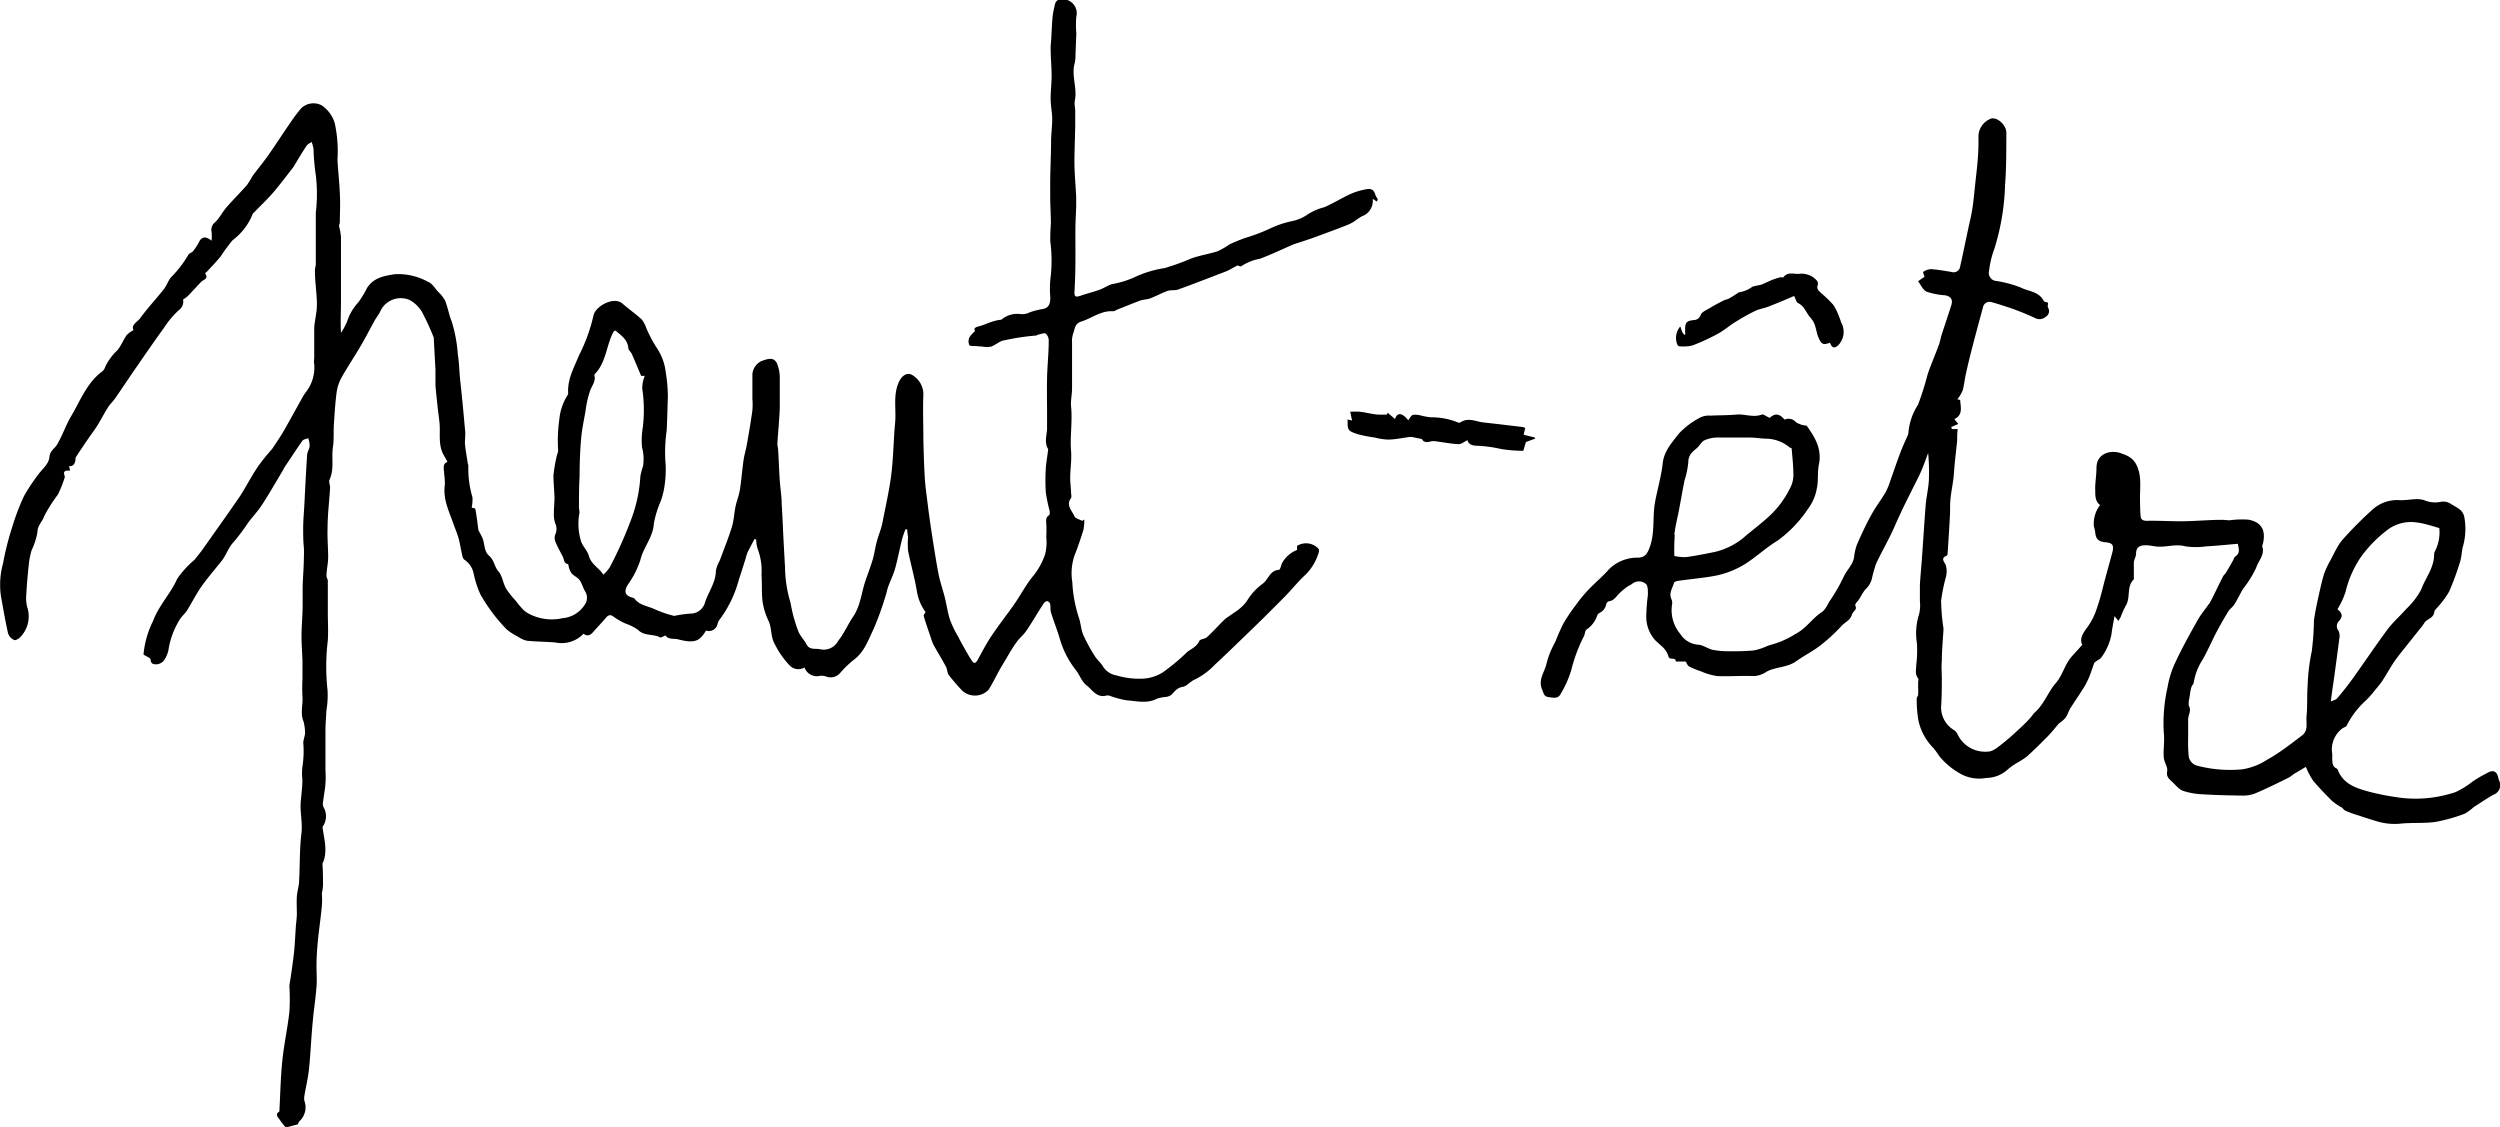 <svg xmlns="http://www.w3.org/2000/svg" viewBox="0 0 284.99 128.51"><g id="Calque_2" data-name="Calque 2"><g id="P2_m1_3"><path d="M147.86,62.23l0,.46a3.34,3.34,0,0,0-1.75,1.58c-.07.25-.19.68-.32.69-1,.06-1.16,1-1.77,1.52a6.82,6.82,0,0,0-1.91,2.08,5.27,5.27,0,0,1-1.46,1.3c-.34.28-.75.48-1.07.78-.69.66-1.31,1.38-2,2-.23.21-.76.2-.86.42-.29.64-.86.88-1.37,1.25a22.83,22.83,0,0,1-2.8,2.34,4.77,4.77,0,0,1-2.06.7A8.93,8.93,0,0,1,127.3,77a2.25,2.25,0,0,1-1.55-1c-.24-.44-.68-.77-.94-1.2a19.22,19.22,0,0,1-1.33-2.44c-.26-.62-.27-1.34-.51-2a15.29,15.29,0,0,1-.73-4,6.3,6.3,0,0,1,.26-3.07c.38-.93.69-1.89,1-2.86a6.05,6.05,0,0,0,.11-1.21l-.24.16c-.31-.17-.78-.28-.89-.53-.28-.65-1-1.26-.38-2.08a.8.8,0,0,0,0-.47c0-.62-.11-1.24-.1-1.85,0-1,.18-2,.1-3-.14-1.7.17-3.39,0-5.09-.07-.68.11-1.38.11-2.08,0-1.73,0-3.47,0-5.21a2.78,2.78,0,0,1,.11-1c.21-.52.17-1.18.93-1.41,1.21-.38,2.26-1.27,3.64-1.18.18,0,.36-.15.55-.22.85-.33,1.69-.68,2.55-1,.35-.12.76-.11,1.11-.24.69-.26,1.34-.62,2-.86.42-.14.93,0,1.35-.21,1.77-.64,3.53-1.33,5.28-2,.43-.17.83-.43,1.35-.7,0,0,.34.17.42.1a5.5,5.5,0,0,1,2.12-.85c1.27-.47,2.49-1.06,3.73-1.6l.13-.05c.71-.24,1.43-.46,2.13-.71,1.38-.51,2.75-1,4.12-1.55a4.62,4.62,0,0,0,.75-.42,7.75,7.75,0,0,1,.76-.51,1.86,1.86,0,0,0,1.24-2l.46.31a.89.89,0,0,0,.1-.16c0-.06,0-.16,0-.18-.42-.34-.16-1.28-1.32-1.05a7.7,7.7,0,0,0-2.14.71c-.87.44-1.72.94-2.61,1.33a6.34,6.34,0,0,0-1.88.81,4.75,4.75,0,0,1-1.68.75,11.3,11.3,0,0,0-2.65.88,20.38,20.38,0,0,1-2.83,1.07c-.6.22-1.19.45-1.77.73a9.84,9.84,0,0,1-1.32.77c-1,.33-2.09.48-3.08.85a26.2,26.2,0,0,1-3,1.08,12.69,12.69,0,0,0-3.62,1.13,11.43,11.43,0,0,1-2.41.71c-.47.15-.9.45-1.36.62-.71.26-1.44.43-2.15.68s-.76.06-.73-.54c.06-1,.09-2.05.1-3.08s0-2,0-3c0-.29,0-.58,0-.87,0-.91.07-1.83.09-2.75,0-.35,0-.71,0-1.07-.07-1.25-.18-2.49-.2-3.74,0-1.4.06-2.8.09-4.2q0-.93,0-1.86c0-.28-.08-.56-.07-.84s.12-.73.1-1.1c0-1.16-.43-2.3-.08-3.48a3.82,3.82,0,0,0,.08-.9l.09-2.29a1.09,1.09,0,0,0,0-.26,12,12,0,0,1,0-1.8,1.59,1.59,0,0,0-1.44-2c-.46,0-.86,0-1,.62s-.21.92-.26,1.39c-.07.73-.09,1.47-.14,2.2,0,.46-.09.93-.08,1.39,0,1,.11,2.1.11,3.15,0,.87-.12,1.75-.11,2.62s.17,1.48.18,2.22-.11,1.63-.13,2.45c0,1.52-.08,3.05-.1,4.58,0,.57,0,1.14,0,1.71,0,1.08.07,2.15.08,3.23a20.06,20.06,0,0,0-.07,2.05,16.82,16.82,0,0,1,0,4.37,12,12,0,0,0,0,2c0,.6-.08,1.13-.77,1.31a9.9,9.9,0,0,0-1.54.38,1.91,1.91,0,0,1-1.11.21,2.77,2.77,0,0,0-2.15.64,5.33,5.33,0,0,0-1.21.28c-.45.15-.87.36-1.33.47s-.66.27-.46.54a3.31,3.31,0,0,0-.66.75,1.07,1.07,0,0,0,0,.86c.12.16.54.09.83.12l.66.05a2.73,2.73,0,0,0,1,0c.54-.19,1-.68,1.57-.73a26.52,26.52,0,0,1,3.54-.53c.07,0,.15-.08.23-.1.3-.05.69-.23.89-.11a1.08,1.08,0,0,1,.33.84c0,1.41-.16,2.81-.19,4.22s0,2.55,0,3.83c0,.64,0,1.28,0,1.92s-.35,1.57.11,2.32a.35.35,0,0,1,0,.2c-.08.68-.21,1.36-.25,2a21.51,21.51,0,0,0,0,2.78,20.21,20.21,0,0,0,.45,2.16c0,.13,0,.36-.06.41-.39.23-.37.55-.34.93a13.21,13.21,0,0,1,0,1.54,5.78,5.78,0,0,1-.13,2,8.27,8.27,0,0,1-1.24,2.32c-.87,1-1.52,2.28-2.3,3.4s-1.75,2.35-2.56,3.56c-.58.87-1.07,1.8-1.57,2.72-.2.37-.4.55-.67.15-.41-.61-.75-1.27-1.12-1.91-.15-.27-.3-.55-.44-.83a12.57,12.57,0,0,1-.92-1.88c-.28-.82-.39-1.7-.6-2.55s-.55-1.81-.73-2.73c-.31-1.6-.55-3.21-.8-4.82-.16-1.06-.31-2.13-.44-3.19s-.27-2-.33-3c-.09-1.48-.13-3-.16-4.43,0-1.65-.07-3.31,0-5a2.55,2.55,0,0,0-1.19-2.2c-.61-.45-1.32,0-1.67.91-.59,1.46-.22,3-.36,4.48-.19,2-.19,4-.45,6-.23,1.82-.66,3.63-1,5.43-.15.72-.45,1.41-.64,2.12s-.26,1.32-.45,2c-.25.83-.55,1.64-.84,2.46-.47,1.37-.55,2.84-1.42,4.12-.6.88-1,1.87-1.7,2.75a1.86,1.86,0,0,1-2.06.94c-.54-.12-1.19.13-1.55-.57-.26-.51-.71-.93-.92-1.46a17.06,17.06,0,0,1-.89-3.26,14.58,14.58,0,0,1-.63-4s0,0,0-.06c-.07-1.23-.14-2.46-.2-3.69s-.1-2.33-.18-3.49c0-.91-.16-1.82-.22-2.73-.08-1.12-.11-2.24-.18-3.36,0-.28-.1-.57-.09-.85.08-1.34.22-2.68.27-4,0-1.14,0-2.28,0-3.42a4.16,4.16,0,0,0-.34-1.74c-.42-.77-1.14-.42-1.78-.21a1.86,1.86,0,0,0-1,1.47c0,.93,0,1.86,0,2.79a8.68,8.68,0,0,1,0,1.35c-.18,1.32-.41,2.63-.64,3.94-.1.57-.28,1.12-.36,1.69-.17,1.15-.25,2.31-.43,3.45-.1.63-.36,1.24-.49,1.86-.16.78-.19,1.6-.42,2.35-.4,1.3-.92,2.57-1.39,3.85a3.86,3.86,0,0,0-.43,1.12c0,1.33-.83,2.4-1.23,3.6a1.72,1.72,0,0,1-1.69,1.31,12.85,12.85,0,0,0-1.73.24.32.32,0,0,1-.19,0,13.3,13.3,0,0,1-2.07-.71c-.79-.4-1.78-.44-2.37-1.24a.35.35,0,0,0-.18-.1c-.92-.21-1.07-.72-.55-1.53A10.29,10.29,0,0,0,73,63.84c.34-1.47,1.46-2.6,1.54-4.18a11.4,11.4,0,0,1,.77-2.5,8.8,8.8,0,0,0,.44-1.75,12.17,12.17,0,0,0,.09-3A17.79,17.79,0,0,1,76,49.06c.06-1.24.09-2.49.13-3.73a1.86,1.86,0,0,0,0-.33,17.22,17.22,0,0,0-.23-2.51A6.27,6.27,0,0,0,75,39.86a15.16,15.16,0,0,1-1.32-2.45,3.41,3.41,0,0,0-.53-1c-.7-.64-1.5-1.19-2.21-1.82-1-.84-3.13.34-3.3,1.44A19.45,19.45,0,0,1,66,40.52c-.56,1.38-1.33,2.71-1.23,4.29a.48.48,0,0,1-.11.3,6.22,6.22,0,0,0-.9,2.71,16.74,16.74,0,0,0-.13,3.55,3.07,3.07,0,0,1-.14.52,18,18,0,0,0-.4,2.29c0,.85.1,1.71.12,2.56,0,.58-.07,1.15-.07,1.73a3.4,3.4,0,0,0,.14,1.15,1.53,1.53,0,0,1,0,1.35,1.18,1.18,0,0,0,.06.84c.23.56.53,1.09.81,1.63.17.3.09.78.59.86.06,0,.06.24.11.37a2,2,0,0,0,.31.69c.27.3.7.47.93.79s.38.9.64,1.31a1.37,1.37,0,0,1-.1,1.52,3.32,3.32,0,0,1-2.5,1.49A5.59,5.59,0,0,1,60.36,70a3,3,0,0,1-.69-.47,13.39,13.39,0,0,1-.9-1.07,9.67,9.67,0,0,1-1.1-1.4c-.34-.62-.41-1.44-.86-1.94s-.46-1.25-1.05-1.76-.49-1.32-.75-2a8.32,8.32,0,0,0-.47-.9c-.11-.82-.2-1.63-.35-2.43,0-.09-.31-.13-.42-.17a4.62,4.62,0,0,0,.09-1.17,11.35,11.35,0,0,1-.47-3.57.88.88,0,0,0-.06-.26c-.11-.77-.26-1.52-.33-2.29,0-.56.09-1.13,0-1.69-.16-1.88-.35-3.76-.55-5.64-.1-.94-.1-1.88-.26-2.83a16.27,16.27,0,0,0-.7-3.77c-.31-.76-.44-1.59-.74-2.35a3.67,3.67,0,0,0-.78-1c-.38-.41-.71-1-1.19-1.17A7,7,0,0,0,45,31.26c-1.26.19-2.42.41-3.16,1.57a10.5,10.5,0,0,1-1,1.64,5.85,5.85,0,0,0-1.27,2.18,7.79,7.79,0,0,1-.7,1.3c-.07-1.22,0-2.4,0-3.58,0-2.44,0-4.88,0-7.33a6.57,6.57,0,0,0-.19-1.15c-.08-.17.06-.37.06-.57,0-1.09.07-2.17,0-3.26-.05-1.28-.2-2.57-.27-3.85A15.08,15.08,0,0,0,38.15,14a3.72,3.72,0,0,0-1.5-2,2,2,0,0,0-2.34.37A18.76,18.76,0,0,0,33.09,14c-.86,1.24-1.67,2.51-2.54,3.74-.56.79-1.18,1.54-1.76,2.32a10.92,10.92,0,0,1-.65,1.05c-.75.85-1.55,1.64-2.29,2.49-.48.55-.81,1.23-1.32,1.73a1.09,1.09,0,0,0-.41,1.11,5.16,5.16,0,0,1,0,1c-.7-.56-1.15-.44-1.44.16A5.85,5.85,0,0,1,22,28.64c-.13.17-.44.22-.52.39a12.59,12.59,0,0,1-2,2.6c-.33.41-.49.95-.82,1.36-.88,1.11-1.85,2.14-2.68,3.28-.32.44-1.09.78-.75,1.36a3.1,3.1,0,0,0-.79.57c-.39.56-.63,1.22-1.06,1.73A6.16,6.16,0,0,0,12,41.81a1.12,1.12,0,0,1-.37.55c-1.71,1.27-2.44,3.24-3.47,5-.61,1-1,2.19-1.62,3.26-.26.51-.84.71-.91,1.5s-.83,1.36-1.29,2a21.41,21.41,0,0,0-1.61,2.44,27.65,27.65,0,0,0-1.38,3.65c-.42,1.32-.76,2.68-1,4A9.22,9.22,0,0,0,.1,67.92c.26,1.43.5,2.87.82,4.28a1.24,1.24,0,0,0,.71.76c.17.07.57-.19.75-.4a3.41,3.41,0,0,0,.7-3.43A4.32,4.32,0,0,1,3,67.74c.06-1.12.16-2.24.28-3.36a9,9,0,0,1,.32-1.64,8,8,0,0,0,.67-2.08c0-.78.56-1.18.76-1.8a16.58,16.58,0,0,1,1.57-2.48,13.62,13.62,0,0,0,.77-1.93.34.34,0,0,0,0-.2c-.22-.55.09-.65.6-.59,0-.21-.07-.35-.1-.51.5,0,.66-.28.73-.69,0-.12,0-.27.06-.36.65-1,1.32-2,2-2.94s1.09-1.84,1.66-2.74c.23-.36.56-.66.8-1,.75-1.08,1.47-2.18,2.22-3.26,1.11-1.61,2.22-3.22,3.36-4.8a10.48,10.48,0,0,1,1.68-2,1.2,1.2,0,0,0,.49-1.22,4.8,4.8,0,0,0,.54-.39c.51-.53,1-1.07,1.51-1.61.24-.27.93-.33.45-1a1.49,1.49,0,0,0,.2-.15c.54-.59,1.1-1.16,1.6-1.78a18.23,18.23,0,0,1,1.36-1.84,6.87,6.87,0,0,0,2.26-2.94c0-.08.1-.14.16-.2.74-.77,1.52-1.5,2.22-2.31s1.52-1.91,2.27-2.87c.11-.14.18-.31.28-.46.41-.68.81-1.35,1.25-2,.1-.15.3-.23.55-.41a4.35,4.35,0,0,1,.22.78,24.28,24.28,0,0,0,.26,3,18.11,18.11,0,0,1,0,4.29c0,.85,0,1.7,0,2.55,0,1.1,0,2.19,0,3.29,0,.26-.12.53-.1.79,0,1,.14,2.05.2,3.07a8.55,8.55,0,0,1,0,1.34c-.07.7-.24,1.39-.28,2.1,0,1.1,0,2.21,0,3.32,0,.27-.06.54,0,.8a4.54,4.54,0,0,1-.88,3.1,5.36,5.36,0,0,0-.38.55c-.72,1.29-1.43,2.59-2.16,3.87-.4.69-.85,1.36-1.28,2a.91.91,0,0,1-.11.16,25,25,0,0,0-1.61,2c-.72,1.07-1.32,2.24-2,3.31-1.37,2-2.8,4-4.21,6-.31.45-.67.87-1,1.3A10.91,10.91,0,0,0,20.19,66c-.75,1.7-2.08,3-2.75,4.81a10.57,10.57,0,0,0-1.08,3.81c.32.21.8.38.81.57,0,.52.4.55.68.54a1.19,1.19,0,0,0,.81-.4,3.22,3.22,0,0,0,.54-1.21,9.16,9.16,0,0,1,1.37-3.62c.25-.34.59-.63.81-1,.6-1,1.11-2,1.74-2.86S24.5,64.9,25.22,64c.56-.68.79-1.56,1.42-2.22a23.35,23.35,0,0,0,1.68-2.24c.53-.69,1.13-1.34,1.6-2.07.83-1.29,1.59-2.62,2.38-3.94a1.54,1.54,0,0,0,.08-.19c.69-1,1.37-2.08,2.09-3.09.12-.17.43-.2.66-.3a2.67,2.67,0,0,1,.17.82c0,.37-.27.73-.29,1.1-.12,1.81-.21,3.61-.3,5.41-.05,1-.14,1.92-.15,2.87,0,.76,0,1.52.08,2.27a9.51,9.51,0,0,1,0,1.06c0,1.14-.11,2.27-.14,3.41,0,.67,0,1.35,0,2,0,1.21-.12,2.41-.13,3.61,0,.94.08,1.87.11,2.81,0,.69,0,1.38,0,2.06a20.27,20.27,0,0,0,0,2.06c.07.93-.27,1.87.12,2.81a5.56,5.56,0,0,1,.18,1.29c0,.27-.16.68-.21,1.1a11.54,11.54,0,0,1-.1,2.81,6.32,6.32,0,0,0,0,1.44c0,.86-.12,1.71-.19,2.56-.09,1.2.23,2.36.08,3.58-.22,1.76-.16,3.56-.26,5.33,0,.62-.22,1.24-.26,1.85s0,1.3,0,2c0,.5-.09,1-.12,1.5-.07,1-.1,1.9-.2,2.85s-.27,2.08-.42,3.12a6.46,6.46,0,0,0-.11.75,23.78,23.78,0,0,1,0,2.92c-.21,1.88-.62,3.73-.81,5.61s-.22,3.65-.32,5.47c0,.11,0,.29-.05.32-.45.25-.16.59,0,.79a6.92,6.92,0,0,0,.78,1l1.36-.36a1.13,1.13,0,0,1,.21-.38,2.15,2.15,0,0,0,.54-2.3,1.67,1.67,0,0,1,0-.59c.17-1,.4-1.93.51-2.9.16-1.49.23-3,.35-4.49.05-.63.11-1.25.17-1.88.12-1,.27-2.1.35-3.15.06-.79,0-1.58,0-2.37,0-1,.07-1.94.16-2.9.13-1.31.33-2.61.45-3.92a9.92,9.92,0,0,0,0-1.45,5.87,5.87,0,0,0,.13-.91c0-.81,0-1.63-.06-2.45a.94.94,0,0,1,.12-.3c.46-1.31.06-2.56-.12-3.91a2.05,2.05,0,0,0,.21-2.09,1.14,1.14,0,0,1-.17-.54c.08-.77.24-1.53.3-2.29s0-1.27,0-1.91c0-1,0-2,0-2.93,0-.38,0-.75,0-1.13,0-.8.07-1.59.11-2.39a10.47,10.47,0,0,0,.13-2.29A24.83,24.83,0,0,1,37.37,73c.07-1.06,0-2.13,0-3.2,0-.5,0-1,0-1.51,0-.69,0-1.39,0-2.09,0-.17-.16-.35-.15-.53,0-.7.18-1.4.19-2.1,0-1.11-.11-2.23-.07-3.34,0-1.55.2-3.09.29-4.64,0-.3-.18-.67-.06-.92.55-1.19.2-2.46.38-3.68.13-.86.06-1.74.11-2.62.08-1.18.15-2.37.3-3.54a5,5,0,0,1,.54-1.73c.69-1.24,1.49-2.42,2.21-3.65.56-.95,1.06-1.94,1.6-2.91.19-.35.46-.67.62-1a2.56,2.56,0,0,1,3.37-1.34,3.78,3.78,0,0,1,1.4,1.35,30.12,30.12,0,0,1,1.35,2.94s0,.09,0,.13c.06,1.18.13,2.35.19,3.52,0,.6,0,1.2,0,1.79.07.86.17,1.73.26,2.59.06.52.13,1,.19,1.57.14,1.19-.15,2.43.38,3.57.15.31.34.6.54,1-.62.2-.39.85-.37,1.42a7,7,0,0,1,.07,1.2c-.23,1.63.48,3,1,4.49.19.55.43,1.08.58,1.64s.28,1.38.44,2.06a.62.62,0,0,0,.26.37,2.45,2.45,0,0,1,1,1.53,11.79,11.79,0,0,0,.77,2.38,19.41,19.41,0,0,0,3,4,6.61,6.61,0,0,0,1.29.83,3,3,0,0,0,1,.46c1.08.11,2.17.11,3.26.2a3.44,3.44,0,0,0,3.21-1c.47.38.82.14,1.14-.24.47-.54,1-1.07,1.43-1.6.25-.27.49-.4.87-.09a7.44,7.44,0,0,0,1.32.76,5.72,5.72,0,0,1,1.46.74c.73.74,1.76.42,2.55.87.07,0,.23-.09.35-.14a1.1,1.1,0,0,1,.22-.1c.36.51,1,.32,1.43.44,1.85.48,2.46.26,3.19-1a1,1,0,0,0,1.32-.78,1.54,1.54,0,0,1,.24-.48A13.31,13.31,0,0,0,84.25,66c.27-.79.51-1.58.76-2.37a5.2,5.2,0,0,1,.21-.67c.25-.51.53-1,.8-1.53l.19.09a3.36,3.36,0,0,0,.18,1.11,7,7,0,0,1,.42,2.89c.07,1,0,2.06.12,3.07a7.73,7.73,0,0,0,.68,2.19c.4.85.21,1.81.73,2.68A9.85,9.85,0,0,0,90,75.84a1.37,1.37,0,0,0,1.71.25,1.49,1.49,0,0,0,1.81.94,1.72,1.72,0,0,1,.66.09,1.42,1.42,0,0,0,1.54-.34,11.63,11.63,0,0,1,1.59-1.55c1.22-.89,1.66-2.26,2.27-3.51A34.42,34.42,0,0,0,100.93,68c.13-.37.19-.76.32-1.12.26-.71.6-1.39.8-2.11.3-1.08.5-2.18.77-3.26a10.09,10.09,0,0,1,.4-1.17h.2c0,.31.07.62.09.94a10.28,10.28,0,0,0,0,1.47c.3,1.53.73,3,1,4.58a5.44,5.44,0,0,0,1,2.44c-.09.18-.25.35-.21.46.26.87.56,1.72.85,2.58a4.74,4.74,0,0,0,.29.74c.45.81.94,1.6,1.38,2.42.17.31.15.74.35,1a23.38,23.38,0,0,0,1.53,1.77,2.15,2.15,0,0,0,3-.12c.57-.9,1-1.88,1.57-2.81s1-1.76,1.62-2.61c.31-.46.78-.81,1.09-1.27.69-1,1.31-2.1,2-3.15a.62.62,0,0,1,.4-.26.5.5,0,0,1,.33.32c.07.32,0,.68.11,1,.3,1,.71,2,1,3a10.34,10.34,0,0,0,1.86,3.59c.42.57.67,1.33,1.21,1.72s1.15,1.48,2.26,1.13c.07,0,.17,0,.26,0a10.54,10.54,0,0,0,2,.55c1.15.08,2.34.42,3.48-.18a4.48,4.48,0,0,1,1-.2,1.4,1.4,0,0,0,.63-.23c.38-.38.65-.82,1.3-.92.5-.09.85-.62,1.41-.85a7.92,7.92,0,0,0,2.26-1.68c1.36-1.25,2.67-2.55,4-3.82l1.72-1.68c.78-.78,1.57-1.56,2.34-2.35s1.48-1.69,2.31-2.44a6,6,0,0,0,1.47-2.5.58.58,0,0,0,0-.39A1.92,1.92,0,0,0,147.86,62.23ZM69.52,64.65a4.26,4.26,0,0,1-.74.86c-.49-.79-1.39-1.15-1.67-2.19-.12-.47-.63-1-.84-1.52a6.69,6.69,0,0,1-.21-3.35,3.31,3.31,0,0,0-.06-.53c0-1.19,0-2.38.07-3.58,0-1.42.05-2.86.17-4.28.09-1.06.31-2.1.5-3.15a11.59,11.59,0,0,1,.55-2.43c.24-.59.67-1.08.45-1.77,1.38-1.35,1.35-3.33,2.21-4.91,0,0,.1-.07.19-.13.64.55,1.38,1,1.49,2,0,.24.29.44.4.69.35.79.68,1.6,1.06,2.49l.41,0a3.91,3.91,0,0,0-.29,1.43,16.29,16.29,0,0,1,.07,4.41A8.93,8.93,0,0,0,73.19,51a5.07,5.07,0,0,1,.11,2.15A8.61,8.61,0,0,0,73,54.28a16.5,16.5,0,0,1-1,4.8A46.51,46.51,0,0,1,69.52,64.65Z"/><path d="M284.87,88.93a1.39,1.39,0,0,1-.06-.19c-.11-.67-.47-1-1.06-.73a15.24,15.24,0,0,0-1.88,1.08,10.11,10.11,0,0,1-1.93,1.2,14.24,14.24,0,0,1-6.92.56,29,29,0,0,1-2.89-.58c-1.49-.41-3-.85-3.64-2.53a.25.25,0,0,0-.13-.14c-.53-.23-.46-.72-.5-1.16a3.08,3.08,0,0,0,0-.53A3,3,0,0,1,267.07,83c.16-.09.38-.15.45-.29a9.59,9.59,0,0,1,2.17-2.85,9.93,9.93,0,0,0,1.05-1.19,12.51,12.51,0,0,0,.8-1c.45-.69.85-1.4,1.29-2.09.26-.39.55-.76.83-1.13L276,71.52a4.54,4.54,0,0,0,.36-.5c.27-.48,1-.49,1.13-1.2,0-.27.33-.5.52-.75a10.22,10.22,0,0,0,1.18-1.63,30.89,30.89,0,0,0,1.24-3.37c.2-.61.18-1.29.37-1.9a7.38,7.38,0,0,0,.16-3c-.12-1.11-.91-1.28-1.54-1.71a1.55,1.55,0,0,0-1.2-.25A3.19,3.19,0,0,1,276.3,57a3,3,0,0,0-.73-.1c-.7,0-1.41.16-2.11.11a4.19,4.19,0,0,0-3.06,1.13,43.07,43.07,0,0,0-3.3,3.32,5.19,5.19,0,0,0-.7,1c-.27.48-.52,1-.77,1.47a9.58,9.58,0,0,0-.68,1.45c-.26.84-.45,1.71-.64,2.57s-.4,1.84-.53,2.76a30.39,30.39,0,0,1-.25,3.54,22.11,22.11,0,0,0-.47,3.91c-.09,1.18,0,2.36-.13,3.54-.05.73.23,1.59-.51,2.14-1.31,1-2.59,2-4,2.78a7.22,7.22,0,0,1-2.82,1.08,14.63,14.63,0,0,1-5.18-.43,1.29,1.29,0,0,1-.93-1.21,17.77,17.77,0,0,1-.05-1.93c0-.71,0-1.42,0-2.12,0-.54.42-1,.06-1.6,0-.06,0-.17,0-.25,0-.26.07-.51.11-.76s.09-.69.18-1,.27-.39.29-.59a6.74,6.74,0,0,1,1-2.6c.57-1,1-2,1.54-3.06.45-.85.93-1.68,1.42-2.49.17-.27.47-.45.64-.72.37-.58.67-1.21,1-1.79a12.18,12.18,0,0,0,1.52-2.44c.24-.78,1-1.46.69-2.41,0-.07,0-.17.06-.26.38-1.54-.1-2.51-1.64-2.8a10.19,10.19,0,0,0-2.13.07c-.31,0-.62-.06-.93-.05-1.44,0-2.88.14-4.32.16s-2.81-.08-4.21-.05c-.45,0-.67-.16-.7-.52-.06-.69-.06-1.38-.07-2.07,0-1.38.23-2.8-.56-4.06a2.33,2.33,0,0,0-.7-.66,4,4,0,0,0-.7-.31c-1.21-.55-3-.17-3,1.6,0,.87-.18,1.74-.14,2.6,0,.56,0,1.22.55,1.62a3.53,3.53,0,0,0-.72,2.23.5.5,0,0,1,0,.13,7.25,7.25,0,0,1,.17.78c.06.67.31,1,1.07,1.1.95.06,1.1.35.85,1.27s-.51,1.88-.77,2.82-.52,2.17-.89,3.21A8,8,0,0,1,238,71.44c-.46.61-1,1.33-.63,2.07-.46.52-.87.95-1.26,1.4-.76.9-1,2.12-1.79,3s-1.33,2.44-2.42,3.36a2.72,2.72,0,0,0-.25.32,11.37,11.37,0,0,1-.93,1c-.76.72-1.52,1.44-2.34,2.09-.53.42-1.17,1-1.77,1a3.48,3.48,0,0,1-3.47-2,1.13,1.13,0,0,0-.45-.49,3,3,0,0,1-1.41-2.66c.07-1,.08-2.09.08-3.14,0-.68-.07-1.37,0-2.06,0-1.21.13-2.41.19-3.62,0,0,0,0,0-.07a22.73,22.73,0,0,1-.27-3.17,20,20,0,0,1,.55-2.71,2.64,2.64,0,0,0,0-1.28c-.15-.44-.69-.82.11-1.15.05,0,.07-.16.08-.24.1-1.53.2-3.06.28-4.6,0-.64,0-1.28.08-1.92s.22-1.36.3-2,.08-1.08.14-1.62c.09-.92.2-1.84.29-2.76,0-.41,0-.83.06-1.28l-.66,0-.08-.23.81-.35-.45-.55c1-.48.72-1.35.66-2.19l-.32-.07a4.34,4.34,0,0,0,.6-1c.18-.59.22-1.23.36-1.84q.33-1.5.72-3c.4-1.55.82-3.1,1.24-4.64a.76.76,0,0,1,1-.59c.67.18,1.33.4,2,.62A29.4,29.4,0,0,1,232,36.26a1.06,1.06,0,0,0,1.18-.13.75.75,0,0,0,.29-1.06c-.08-.14,0-.37,0-.56-.18-.07-.44-.09-.49-.2-.54-1.09-1.73-1.08-2.62-1.53a12.75,12.75,0,0,0-2.93-.77.93.93,0,0,1-.68-1.16,10.53,10.53,0,0,1,.61-2.52,26.86,26.86,0,0,0,1.21-7.27c.16-2,.13-3.94.15-5.9,0-1-1.23-2-1.93-1.56a2.19,2.19,0,0,0-1.25,1.81c0,.84,0,1.69-.07,2.54-.07,1.07-.21,2.13-.32,3.19-.1.89-.17,1.79-.31,2.67s-.33,1.58-.49,2.36c-.3,1.4-.59,2.81-.9,4.21a.76.76,0,0,1-1,.62c-.78-.13-1.55-.26-2.33-.32a1.85,1.85,0,0,0-.9.32,3,3,0,0,0,.17.55l-.74.51c.32.41.55,1,1,1.2a8.17,8.17,0,0,0,2.07.4c.66.12.92.49.73,1.1-.36,1.15-.75,2.29-1.12,3.43-.12.39-.18.79-.32,1.17-.41,1.1-.88,2.18-1.26,3.29a34.85,34.85,0,0,1-1.09,3.46,7,7,0,0,0-1.12,3.34.49.49,0,0,1-.07.19c-.28.65-.6,1.29-.85,2-.41,1.07-.77,2.16-1.16,3.24a6.86,6.86,0,0,1-.52,1.25c-.52.88-1.15,1.7-1.64,2.6-.6,1.09-1.13,2.24-1.63,3.39a6.24,6.24,0,0,0-.32,1.45c-.16.85-.84,1.43-1.17,2.16a19.75,19.75,0,0,1-1.56,2.72c-.31.47-.52,1.08-1,1.36-1.07.73-1.76,1.87-3,2.49A9.84,9.84,0,0,1,202,73.47a6,6,0,0,0-.81.29,6.16,6.16,0,0,1-1.29.39,25,25,0,0,1-2.6.09,9.91,9.91,0,0,1-2-.15c-.61-.12-1.17-.59-1.76-.6a2.63,2.63,0,0,1-2-1.23,4.19,4.19,0,0,1-.92-3.42,1.08,1.08,0,0,0-.1-.58c-.29-.67.14-1.21.3-1.79,0-.12.28-.23.44-.25,1.3-.19,2.61-.3,3.9-.52a10.19,10.19,0,0,0,3.94-1.51c1.22-.81,2.31-1.82,3.55-2.57A14.08,14.08,0,0,0,206.11,58a5.46,5.46,0,0,0,1-2.31c.2-.89.05-1.86.24-2.76.37-1.78-.49-3.13-1.4-4.41a2.53,2.53,0,0,1-1.23-.4,1.08,1.08,0,0,0-1.29-.28c-.57-.71-1.11-.75-1.69-.2-.37-.16-.7-.45-.9-.38-1,.37-1.93-.09-2.9,0s-2,.07-2.94.12a2.36,2.36,0,0,0-1.11.18,9.05,9.05,0,0,0-2.48,1.84c-.77,1-1.72,2-1.87,3.43s-.6,2.93-.87,4.4c-.31,1.67,0,3.41-.58,5.07-.27.77-.52,1.21-1.29,1.27a4.6,4.6,0,0,0-3.37,1.31c-.74.85-1.63,1.58-2.41,2.4A16.55,16.55,0,0,0,179.62,69a19.39,19.39,0,0,0-1.4,2.08,21.14,21.14,0,0,0-.86,1.94c-.16.36-.37.7-.52,1.06a9.45,9.45,0,0,0-.53,1.52c-.2,1-1,1.83-.52,3,.18.38.19.79.7.86s1.1.23,1.39-.31a12.17,12.17,0,0,0,1.24-2.76,17.58,17.58,0,0,1,1.44-3.86c.13-.25.11-.64.3-.77a3.06,3.06,0,0,0,1.22-1.61.68.68,0,0,1,.27-.29,1.35,1.35,0,0,0,.76-1,.44.44,0,0,1,.28-.31c.64-.08.9-.64,1.3-1a9.73,9.73,0,0,1,.79-.65c.18-.13.4-.21.57-.34a1.23,1.23,0,0,1,1.57,0c.25.2.24.84.23,1.28a22.67,22.67,0,0,0-.18,2.31,4,4,0,0,0,1.07,2.89l.87.79a2.59,2.59,0,0,1,.59,1c.11.5.84,0,.83.58h1.13c.12.18.21.46.39.56a8.65,8.65,0,0,0,1.33.55,7.2,7.2,0,0,0,1.88.55c1.4.06,2.8-.06,4.2,0a2.81,2.81,0,0,0,1.44-.51c1-.54,2.32-.45,3.34-1.17s1.87-1.12,2.73-1.78a19.51,19.51,0,0,0,2.46-2.26c.4-.43,1-.63,1.2-1.33.08-.33.65-.51.35-1,0-.07.07-.26.16-.35.48-.48.64-1.16,1.16-1.63a2.55,2.55,0,0,0,.57-1,16.51,16.51,0,0,1,.48-1.74c.52-1.13,1.14-2.22,1.69-3.34.36-.72.65-1.47,1-2.19.45-1,.92-1.91,1.39-2.86.35-.72.74-1.43,1.06-2.16s.54-1.4.81-2.11a22.6,22.6,0,0,1,.08,3.17c-.06.92-.28,1.84-.36,2.77-.16,2-.28,4.06-.43,6.08-.07,1-.17,2-.23,3,0,.63,0,1.26,0,1.89a4.14,4.14,0,0,1-.09,1.46,7.16,7.16,0,0,0-.25,3.31,13.39,13.39,0,0,1-.08,2.53c0,.53-.17,1,.22,1.48.08.09,0,.3,0,.46s0,.39,0,.58a7.68,7.68,0,0,1,0,.83c0,.15-.17.29-.16.43a13.72,13.72,0,0,0,.19,2.49,6.34,6.34,0,0,0,1.7,3.14,11.53,11.53,0,0,1,.73,1,8.59,8.59,0,0,0,2.46,2,4.43,4.43,0,0,0,2.86.42,3.63,3.63,0,0,0,2.29-.84,7.1,7.1,0,0,1,1.25-.9,9.48,9.48,0,0,0,1.1-.72c.82-.75,1.61-1.52,2.38-2.31.44-.45.82-.94,1.24-1.43a4,4,0,0,0,.75-.64c.24-.33.35-.75.56-1.1.52-.82,1.08-1.62,1.59-2.45a8.77,8.77,0,0,0,.62-1.27c.19-.48.35-1,.52-1.45.2-.25.67-.38.85-.69a6.47,6.47,0,0,0,1.11-2.58c.08-.7.23-1.38.35-2.07l.44.56c.09-.16.19-.31.27-.48a9.65,9.65,0,0,1,.57-1.27c.58-.92.05-2.18.92-3,0,0,0-.21,0-.32,0-.52,0-1,0-1.56,0-.34.23-.66.25-1,0-.73.34-1,1.08-1,.35,0,.71.06,1.07.12,1.15.18,2.28-.32,3.47,0a8.37,8.37,0,0,0,2.4,0c1.19-.06,2.38-.19,3.58-.29.13.59.28,1.08-.29,1.45-.13.08-.17.31-.26.46-.26.46-.52.92-.79,1.37-.09.15-.25.27-.33.42-.53,1-1,2.08-1.57,3.12,0,0-.07.06-.1.1-.46.66-1,1.3-1.36,2-.84,1.49-1.67,3-2.39,4.54a10.72,10.72,0,0,0-.92,2.91,18.51,18.51,0,0,0-.43,5.15c.12.91-.07,1.86,0,2.78,0,.55.48,1.12.39,1.61-.13.68.25.92.61,1.26s.75.85,1.22,1a8.18,8.18,0,0,0,2.27.39c1.42.09,2.84.12,4.26.14a4.17,4.17,0,0,0,1.59-.21c1.32-.55,2.59-1.19,3.88-1.82a5,5,0,0,0,.6-.42l1.38-.82a8.57,8.57,0,0,0,.81,1.55c.66.8,1.4,1.55,2.13,2.29a6.91,6.91,0,0,0,1,.71c.23.07.35.34.56.44a11.34,11.34,0,0,0,1.51.55c.67.23,1.34.44,2,.64a7,7,0,0,0,2.7.3c1.4-.16,2.83,0,4.21-.23a19.5,19.5,0,0,0,3.21-.92A5.69,5.69,0,0,0,282,92c.76-.47,1.5-1,2.28-1.42A1.16,1.16,0,0,0,284.87,88.93Zm-94-28c.11-1,.37-1.93.55-2.9s.39-2.16.6-3.23a9.87,9.87,0,0,0,.44-2.09c0-.85.48-1.21,1-1.65.29-.25.48-.68.81-.85a3.55,3.55,0,0,1,1.4-.33c1.27,0,2.55,0,3.82,0,.66,0,1.31.13,2,.13a4.32,4.32,0,0,1,2.53,1,.76.76,0,0,0,.22.09c.08,1,.18,1.84.19,2.71a3.38,3.38,0,0,1-.21,1.5,11,11,0,0,1-2.54,3.54c-.85.78-1.76,1.47-2.64,2.2a8,8,0,0,1-3.57,1.87c-1.08.22-2.17.44-3.26.59a5.54,5.54,0,0,1-1.34-.13A20.8,20.8,0,0,1,190.92,61ZM266,77.82c.23-1.67.46-3.35.67-5a1.48,1.48,0,0,0-.09-.92.82.82,0,0,1,.09-1.14c.43-.5.33-.89-.21-1.31a9.25,9.25,0,0,0,.93-2,11.81,11.81,0,0,1,1.84-4.09A14.57,14.57,0,0,1,272,60.53a4.46,4.46,0,0,1,3.27-1,8.89,8.89,0,0,1,1.6.32c.36.09.72.21,1.2.35a4.69,4.69,0,0,1-.46,2.57.81.81,0,0,0-.13.45c0,1.52-1,2.67-1.48,4a8.75,8.75,0,0,1-1.67,2.17c-.69.79-1.5,1.49-2.13,2.32-1.34,1.8-2.58,3.66-3.88,5.48-.59.82-1.22,1.63-1.88,2.4-.16.2-.5.26-.74.38C265.81,79.16,265.89,78.49,266,77.82Z"/><path d="M191.4,39.47a4.72,4.72,0,0,0,1.51-.08,23.19,23.19,0,0,0,3-1.39c.73-.4,1.38-1,2.09-1.4a23,23,0,0,1,2.11-1.17c.47-.22,1-.29,1.49-.48,1-.39,2-.81,2.92-1.21.19.37.26.72.45.81.74.34.92,1.13,1.41,1.66a2.56,2.56,0,0,1,.48.77c.17.48.24,1,.43,1.48.35.81.54.89,1.32.61.24.69.6.65,1,.22A2.17,2.17,0,0,0,210,37c-.14-.27-.21-.58-.34-.87a6.58,6.58,0,0,0-.66-1.36,12.71,12.71,0,0,0-1.28-1.26c-.3-.29-.71-.51-.49-1.06a.56.56,0,0,0-.14-.49,2.34,2.34,0,0,0-1.87-.76c-.63.12-1.39-.31-1.91.4,0,.06-.22,0-.32,0a8.18,8.18,0,0,0-.88.27c-.48.19-.93.43-1.41.61a9,9,0,0,0-.93.2,3.28,3.28,0,0,1-1.47.63c-.11,0-.22.13-.34.19-.28.18-.55.36-.85.52s-.38.11-.55.2c-.52.26-1.05.53-1.55.84s-1,.47-1.14.85a.85.85,0,0,1-.83.58c-.8.1-.95.3-.94,1.1v.61a.76.76,0,0,1-.36-.43c-.07-.17-.12-.35-.19-.56a2,2,0,0,0-.37,2C191.25,39.37,191.33,39.47,191.4,39.47Z"/><path d="M173.69,49.56l.18-.77a1.32,1.32,0,0,0-.28-.11c-1.49-.18-3-.36-4.46-.52-.88-.09-1.76-.62-2.66,0a.35.35,0,0,1-.26,0,8.07,8.07,0,0,0-3.14-.59,8.58,8.58,0,0,1-1-.18,2.6,2.6,0,0,0-1-.1c-.22.07-.37.41-.54.62-.53-.69-1.21-1.08-1.5-.14l-.85-.73-.06.21a9.43,9.43,0,0,1-1.19,0c-.63-.07-1.24-.23-1.87-.31a8.69,8.69,0,0,0-1.14,0l.21,1-.51-.12c0,1.24,0,1.28,1.11,1.66a14.89,14.89,0,0,0,2,.4,6.9,6.9,0,0,0,1.48.23c.82,0,1.63-.19,2.44-.29a.91.91,0,0,1,.33,0l1.12.23c.14.33.49.43,1,.27a1.69,1.69,0,0,1,.67,0c.84.11,1.68.28,2.52.31.32,0,.65-.29,1-.45.13.5.55.61,1,.63a14.83,14.83,0,0,1,2.8.37,15.79,15.79,0,0,0,2.56.21c.11-.36.22-.75.3-1L175,50s0-.09-.05-.13Z"/></g></g></svg>
